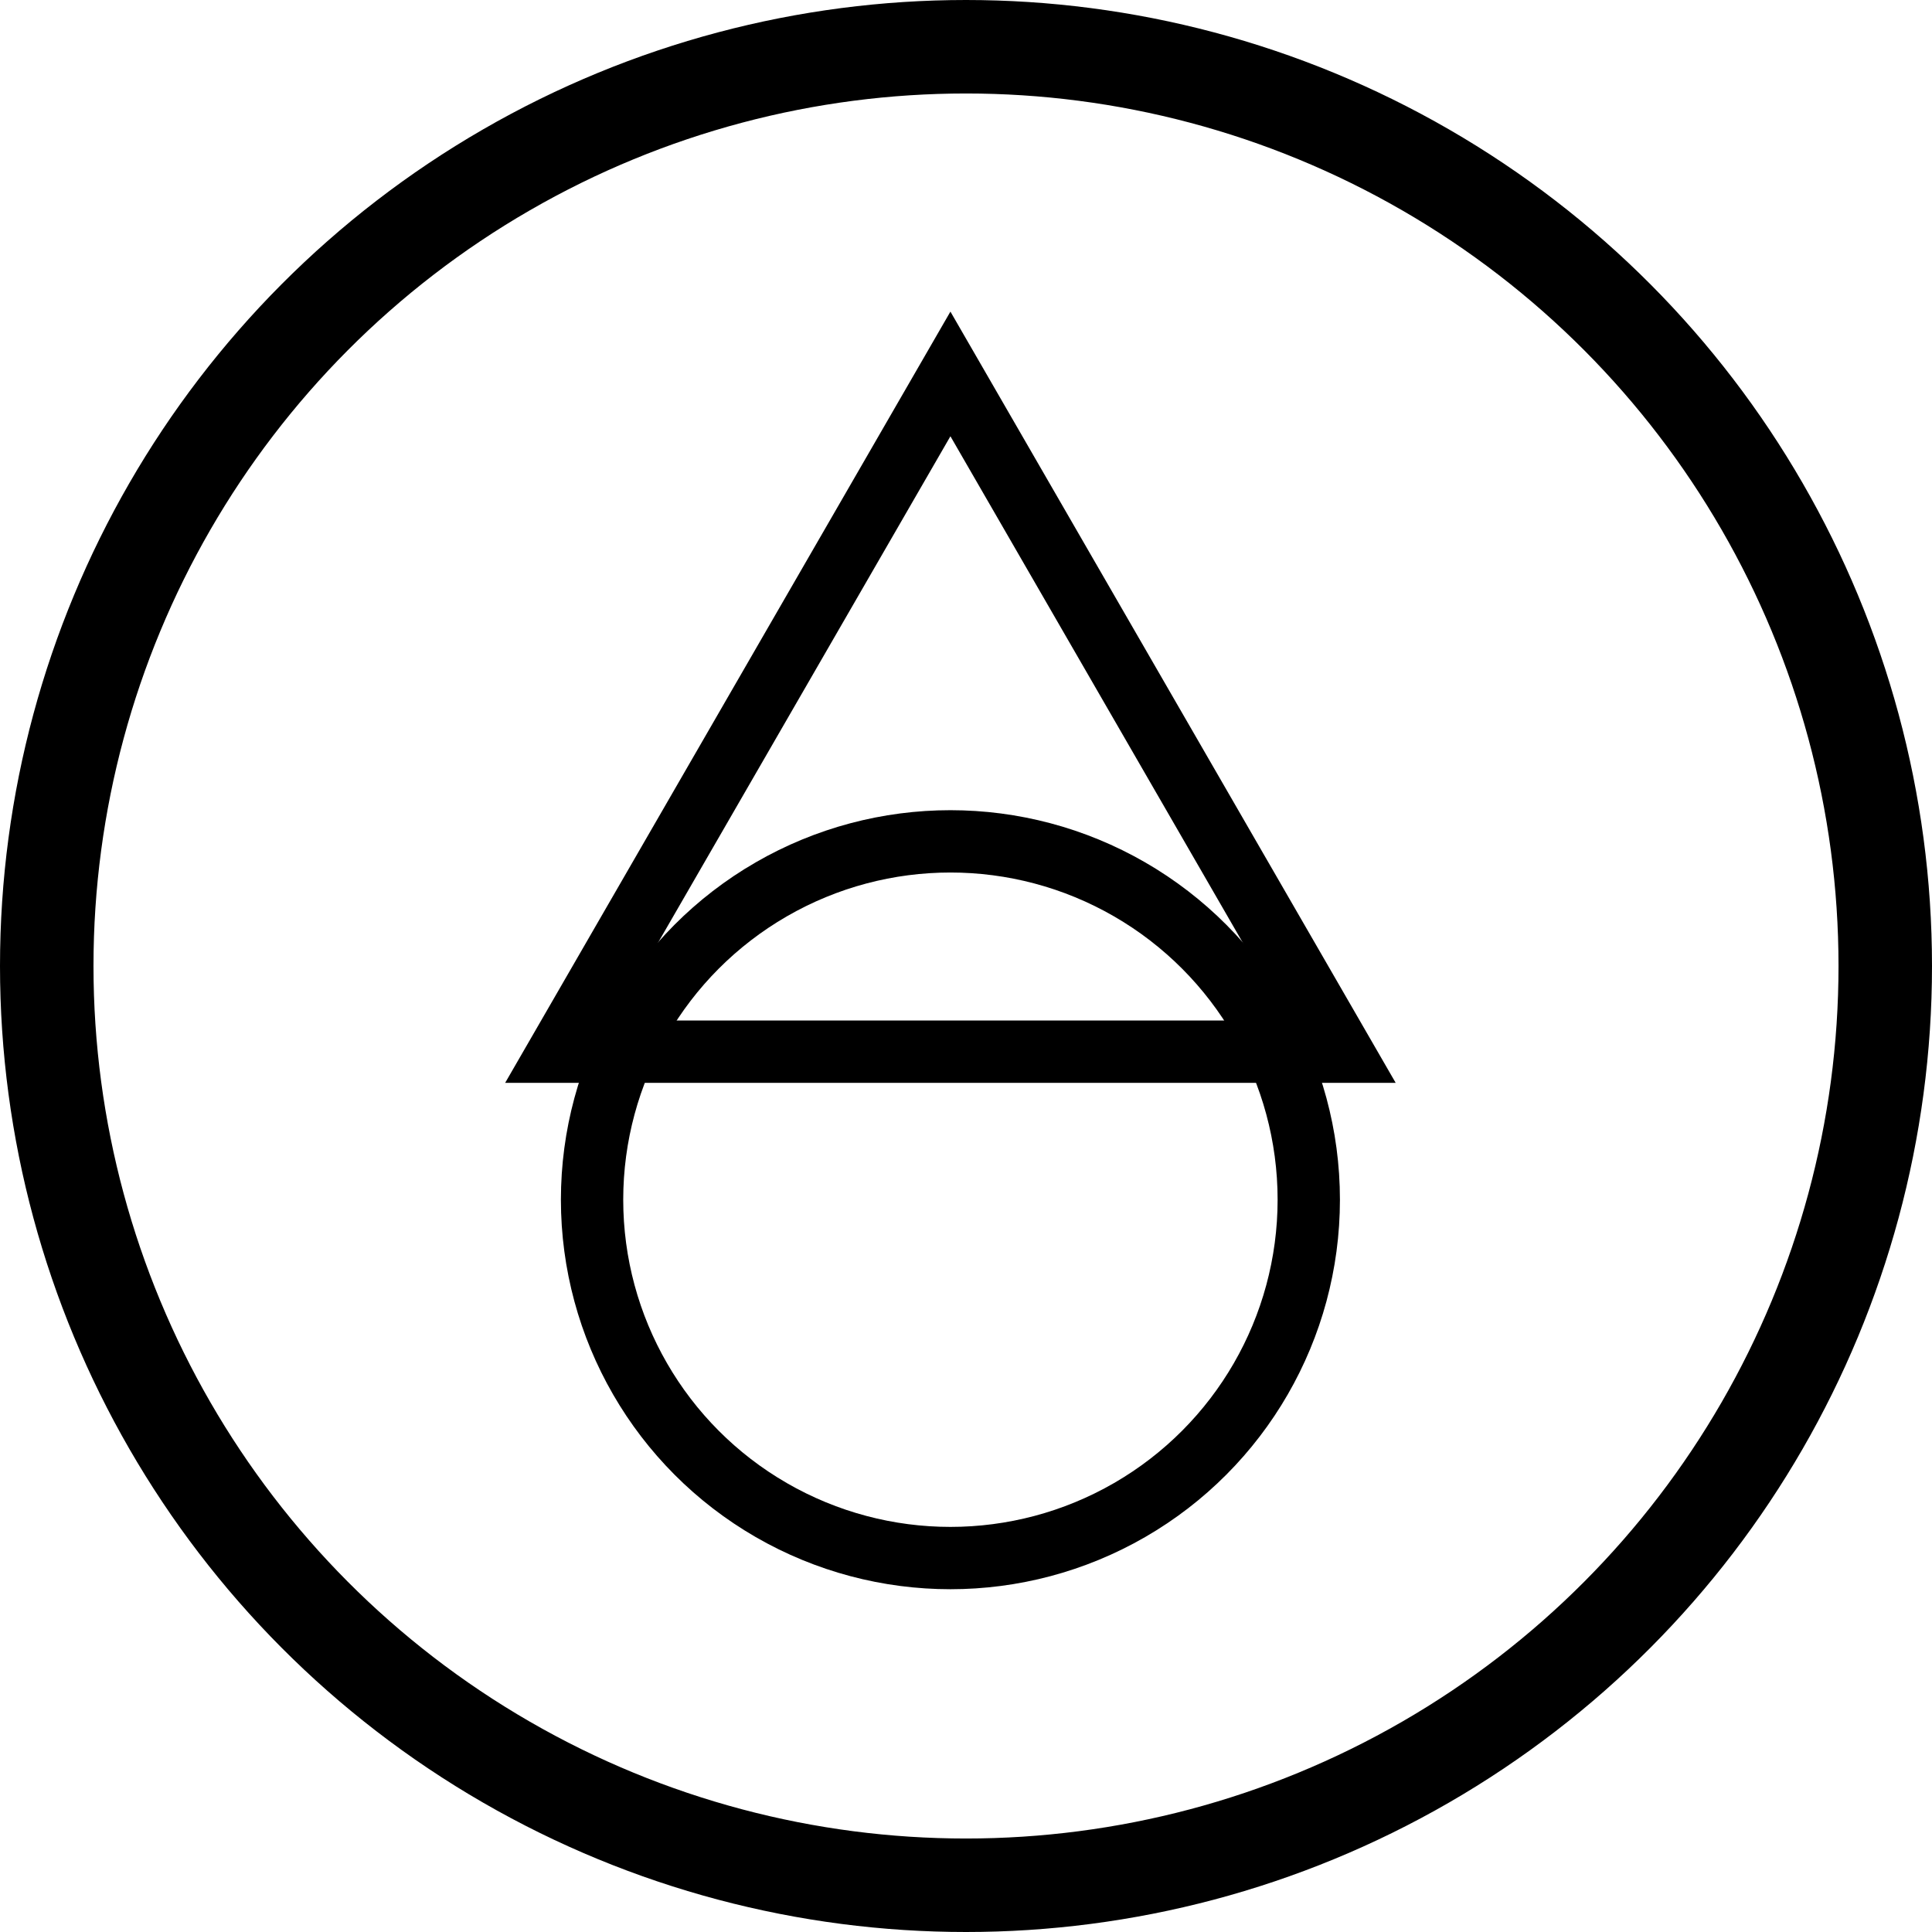 <svg width="62" height="62" viewBox="0 0 62 62" fill="none" xmlns="http://www.w3.org/2000/svg">
<circle cx="31" cy="31" r="29.5" stroke="black" stroke-width="3"/>
<path d="M17.943 33.75L30.5 12L43.057 33.75H17.943Z" stroke="black" stroke-width="2"/>
<circle cx="30.5" cy="38.5" r="11.5" stroke="black" stroke-width="2"/>
</svg>

